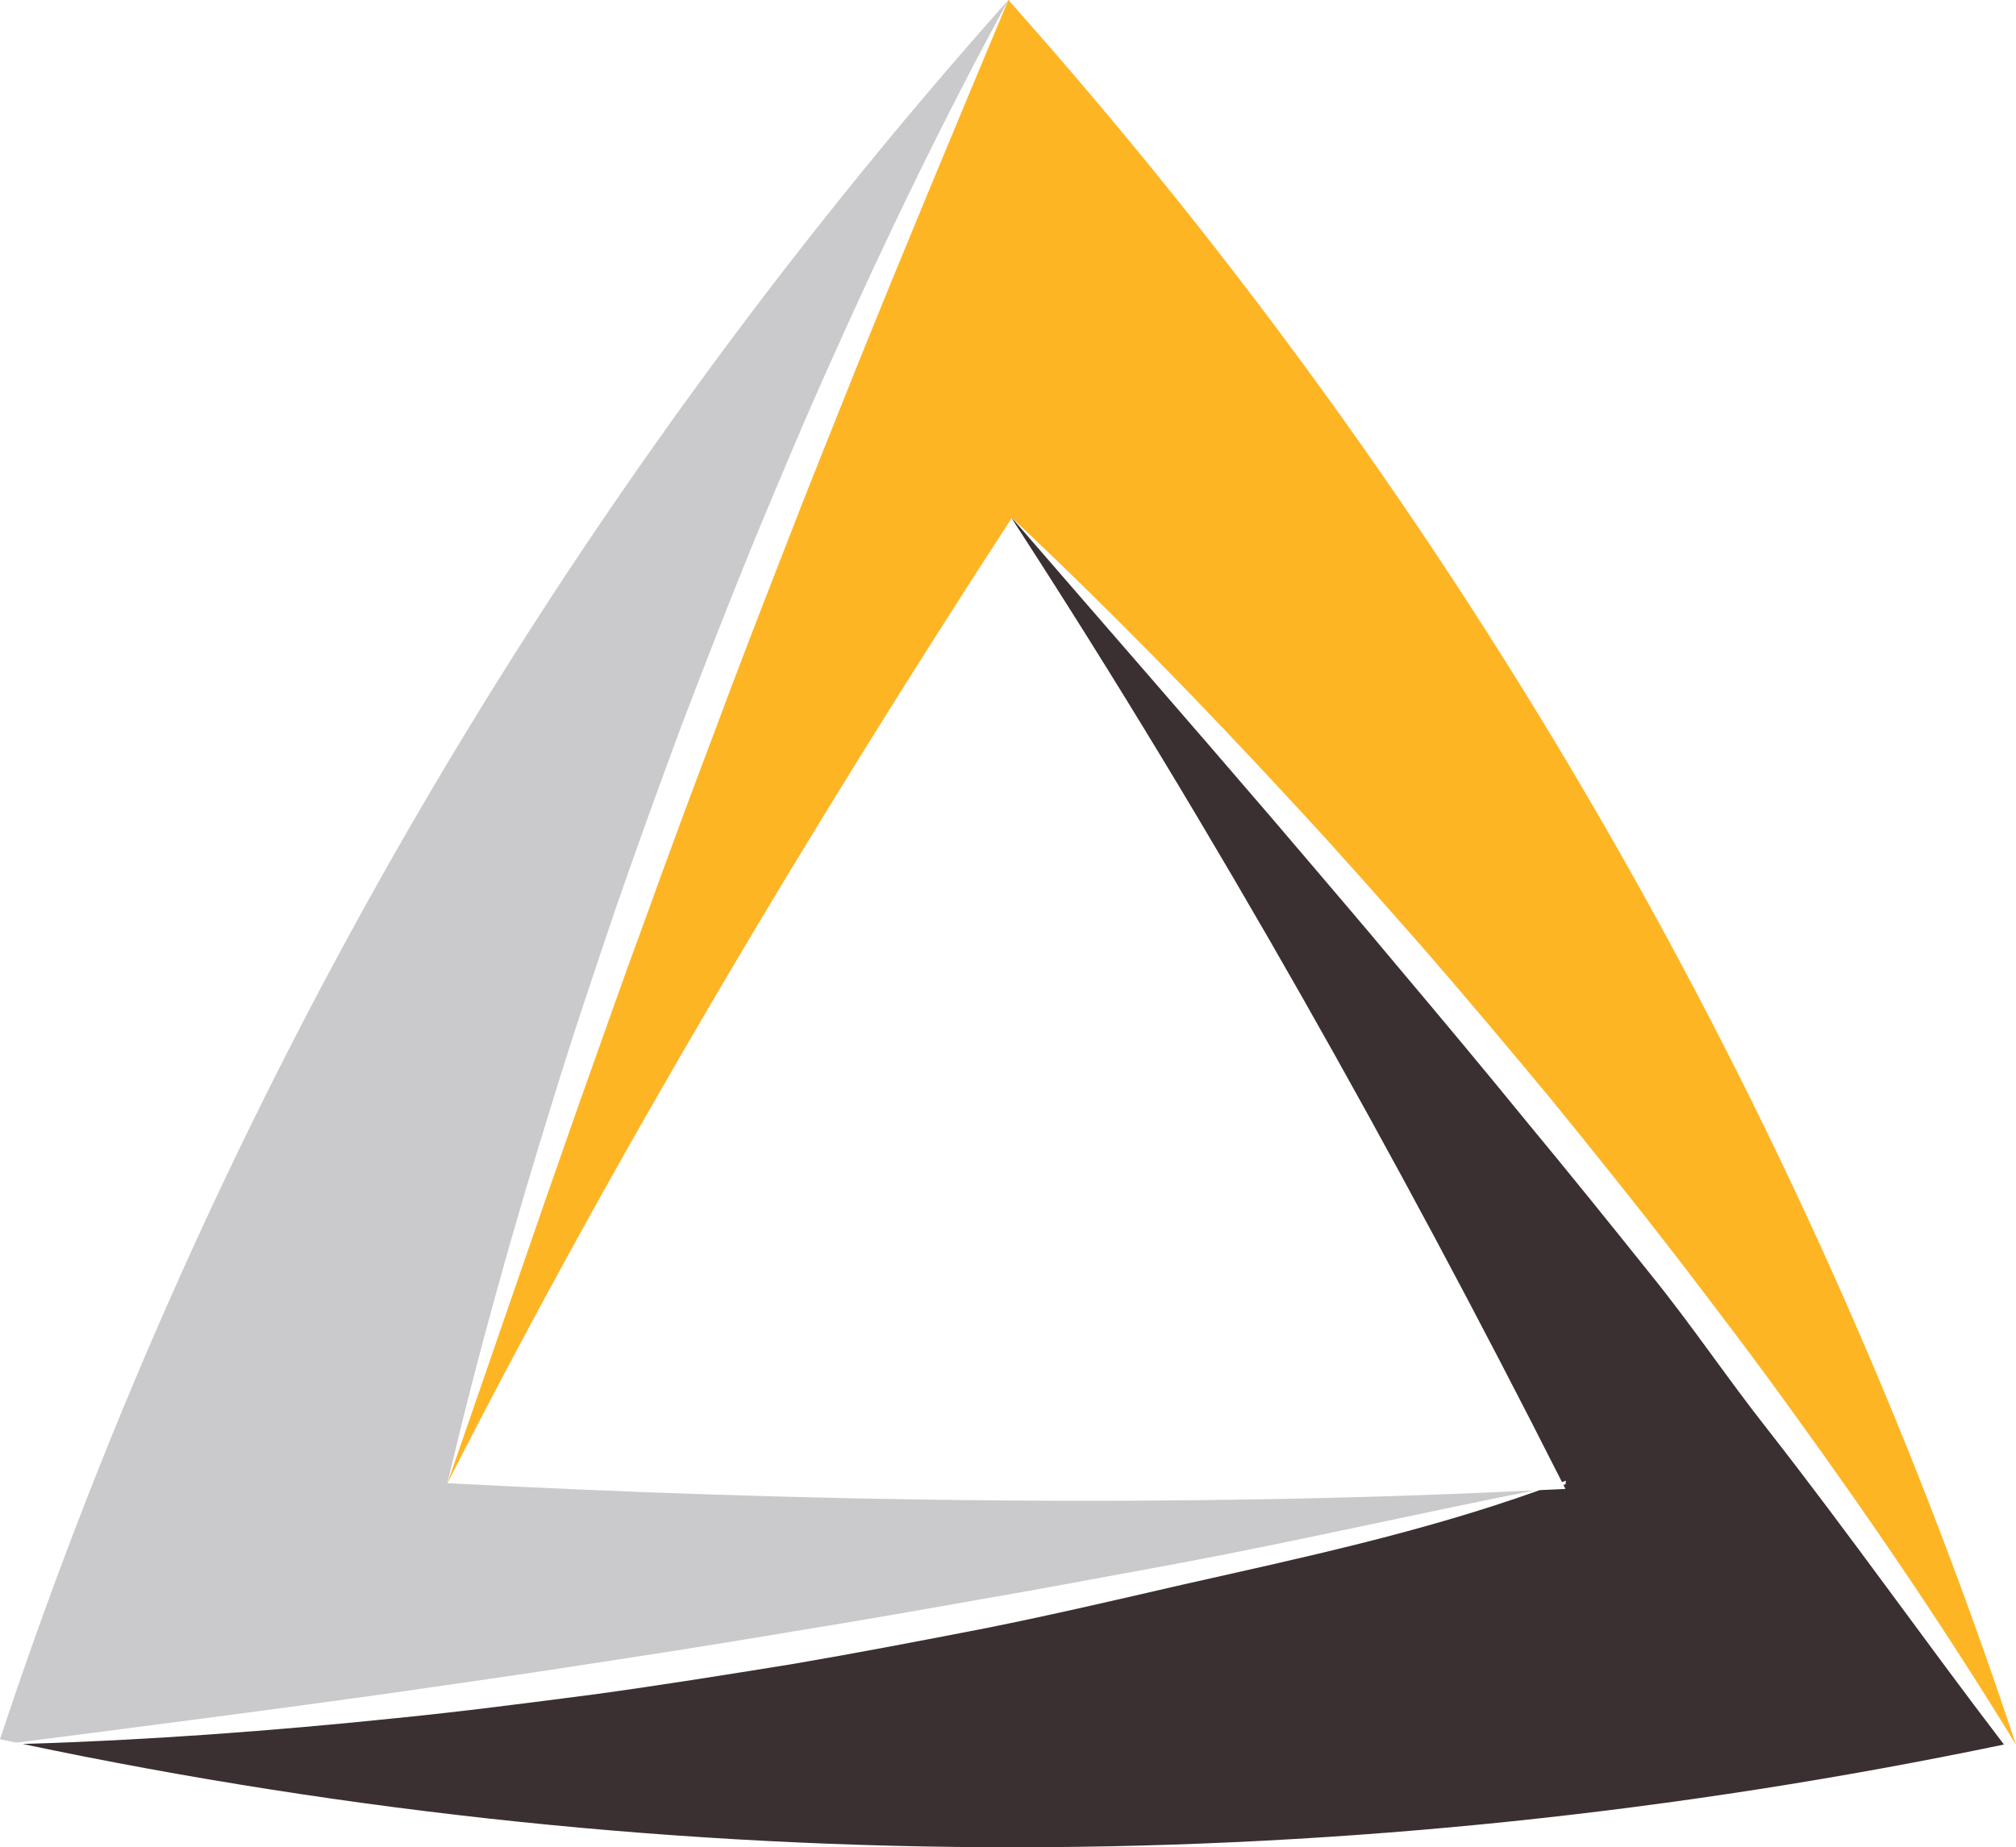 <svg version="1.1" id="图层_1" x="0px" y="0px" width="207.301px" height="190px" viewBox="0 0 207.301 190" enable-background="new 0 0 207.301 190" xml:space="preserve" xmlns="http://www.w3.org/2000/svg" xmlns:xlink="http://www.w3.org/1999/xlink" xmlns:xml="http://www.w3.org/XML/1998/namespace">
  <path fill="#CACACC" d="M1.859,179.218c12.913-1.665,25.803-3.313,38.668-5.125c6.725-0.981,13.451-1.905,20.161-2.969
	c6.716-1.018,13.426-2.067,20.121-3.203c6.706-1.076,13.398-2.246,20.085-3.435c6.696-1.149,13.368-2.425,20.055-3.644
	c12.295-2.301,24.572-5.119,36.881-7.555c-36.844,1.799-75.059,1.203-111.821-0.736c3.113-13.268,6.797-26.389,10.849-39.398
	c1.993-6.517,4.173-12.971,6.353-19.427c2.225-6.441,4.547-12.848,6.919-19.235c2.431-6.368,4.899-12.719,7.482-19.025
	c2.616-6.292,5.246-12.579,8.055-18.791c5.558-12.435,11.494-24.702,18.011-36.658c0.002-0.005,0.004-0.009,0.006-0.014
	C57.309,52.054,21.922,112.708,0,178.886c0.526,0.113,1.053,0.219,1.579,0.33c0.146,0.002,0.235,0.004,0.235,0.004
	S1.833,179.218,1.859,179.218z" class="color c1"/>
  <path fill="#FEB524" d="M104.331,53.584c-0.103-0.118-0.205-0.234-0.307-0.353c9.934,9.329,19.455,19.08,28.695,29.094
	c4.646,4.985,9.148,10.1,13.648,15.213c4.465,5.146,8.854,10.362,13.201,15.611c4.301,5.287,8.563,10.604,12.733,15.992
	c4.144,5.413,8.271,10.831,12.246,16.371c7.992,11.033,15.652,22.316,22.752,33.943C185.383,113.19,150.122,52.112,103.688,0
	c-0.004,0.006-0.006,0.012-0.01,0.018C98.433,12.58,93.183,25.116,88.103,37.711c-2.514,6.313-5.07,12.606-7.506,18.948
	c-2.471,6.325-4.922,12.66-7.279,19.028C70.9,82.034,68.563,88.413,66.253,94.8c-2.353,6.374-4.584,12.79-6.87,19.188
	c-4.516,12.823-8.898,25.693-13.371,38.563c17.187-33.756,37.376-67.504,58.015-99.263
	C104.026,53.287,104.154,53.418,104.331,53.584z" class="color c2"/>
  <path fill="#3B3031" d="M181.823,147.102c-4.214-5.335-7.773-10.687-12.046-15.968c-4.243-5.303-8.504-10.592-12.84-15.82
	c-4.291-5.268-8.643-10.48-13.02-15.675c-4.344-5.224-8.785-10.365-13.184-15.546c-8.603-10.034-17.305-19.988-25.973-30.01
	c-0.144-0.167-0.287-0.333-0.433-0.499c-0.177-0.166-0.305-0.297-0.305-0.297c0.169,0.261,0.335,0.528,0.503,0.79
	c20.283,31.288,39.15,64.85,56.091,98.363c0.133-0.052,0.271-0.095,0.401-0.146h0.004c-0.014,0-0.03,0.41-0.047,0.377
	c-0.074,0.015-0.146,0.029-0.219,0.043c0.07,0.143,0.145,0.283,0.217,0.425c-0.883,0.046-1.77,0.084-2.654,0.128
	c-12.163,4.354-24.465,6.958-36.838,9.747c-6.641,1.53-13.319,3.087-20.001,4.427c-6.688,1.301-13.398,2.588-20.115,3.734
	c-6.729,1.082-13.466,2.168-20.218,3.091c-6.758,0.878-13.604,1.774-20.386,2.448c-12.749,1.322-25.612,2.277-38.432,2.66
	c67.889,14.299,136.77,14.017,203.736,0.057C197.792,168.604,190.189,157.802,181.823,147.102z" class="color c3"/>
</svg>
